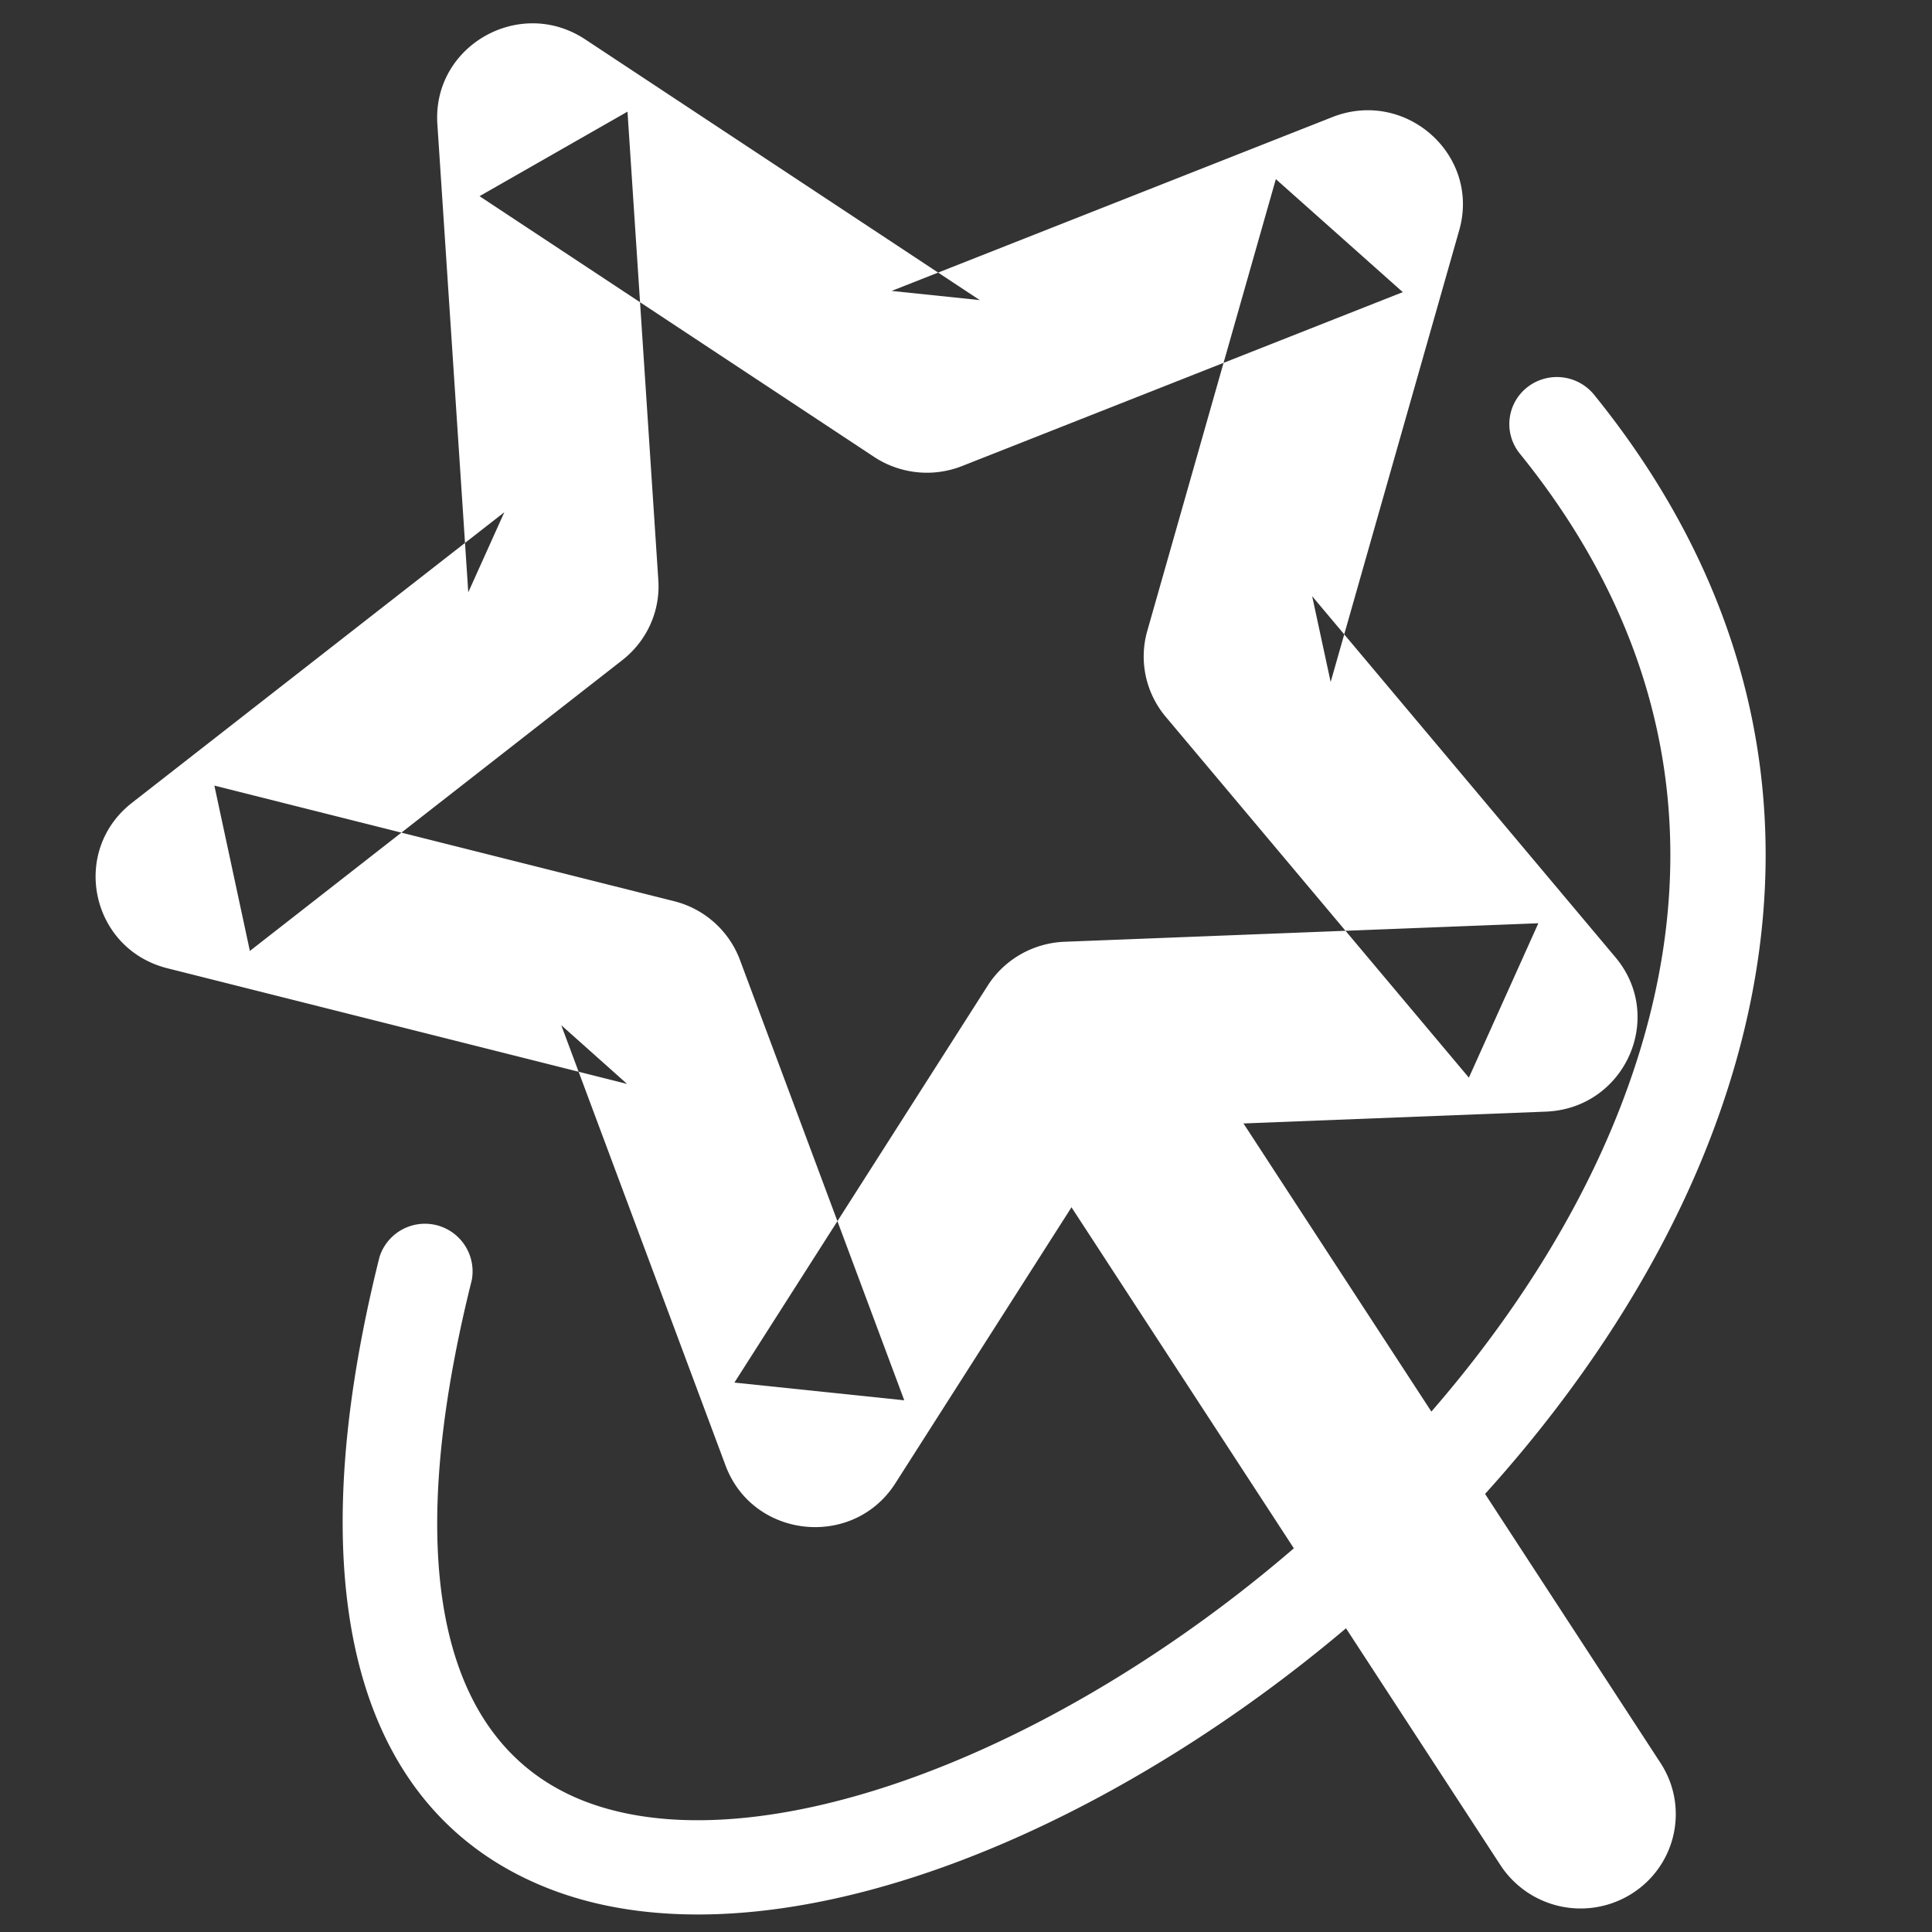 <svg xmlns="http://www.w3.org/2000/svg" viewBox="0 0 24 24"><rect x="0" y="0" width="24" height="24" fill="#333333" stroke="none"/><g fill="#FFF" fill-rule="evenodd"><path d="M4.713 15.62c-1.049 4.193-.265 6.914 2.105 7.841 2.012.787 4.933.094 7.794-1.694 2.877-1.799 5.307-4.461 6.5-7.294 1.396-3.32 1.047-6.66-1.31-9.57a.596.596 0 0 0-.83-.092.581.581 0 0 0-.093.823c2.075 2.563 2.376 5.45 1.14 8.39-1.092 2.595-3.357 5.077-6.04 6.753-2.573 1.608-5.137 2.217-6.726 1.595-1.706-.667-2.315-2.78-1.392-6.472a.592.592 0 0 0-1.148-.281z"/><path d="M12.724 14.098l5.916 9.073a1.19 1.19 0 0 0 1.635.35c.55-.351.707-1.076.353-1.62l-5.916-9.072a1.19 1.19 0 0 0-1.635-.35 1.163 1.163 0 0 0-.353 1.62z"/><path d="M12.269 12.245l-3.146 4.93 2.11.22-2.041-5.47a1.179 1.179 0 0 0-.818-.73L2.663 9.759l.441 2.054L7.73 8.201c.306-.239.474-.61.448-.995l-.383-5.819-1.838 1.05 4.9 3.238c.324.214.734.257 1.095.114l5.474-2.16-1.577-1.404-1.597 5.612c-.106.371-.02.77.228 1.066l3.767 4.484.863-1.918-5.888.23c-.389.016-.746.22-.953.546zm2 1.25l-.953.544 5.888-.23c.98-.039 1.49-1.172.863-1.918L16.3 7.406l.23 1.066 1.597-5.612c.266-.934-.666-1.764-1.577-1.405l-5.474 2.159 1.095.114L7.271.49C6.456-.05 5.37.57 5.433 1.54l.384 5.818.448-.995-4.626 3.61c-.77.602-.51 1.816.44 2.055l5.711 1.437-.818-.73 2.041 5.47c.34.91 1.587 1.04 2.11.22l3.146-4.93z"/></g></svg>